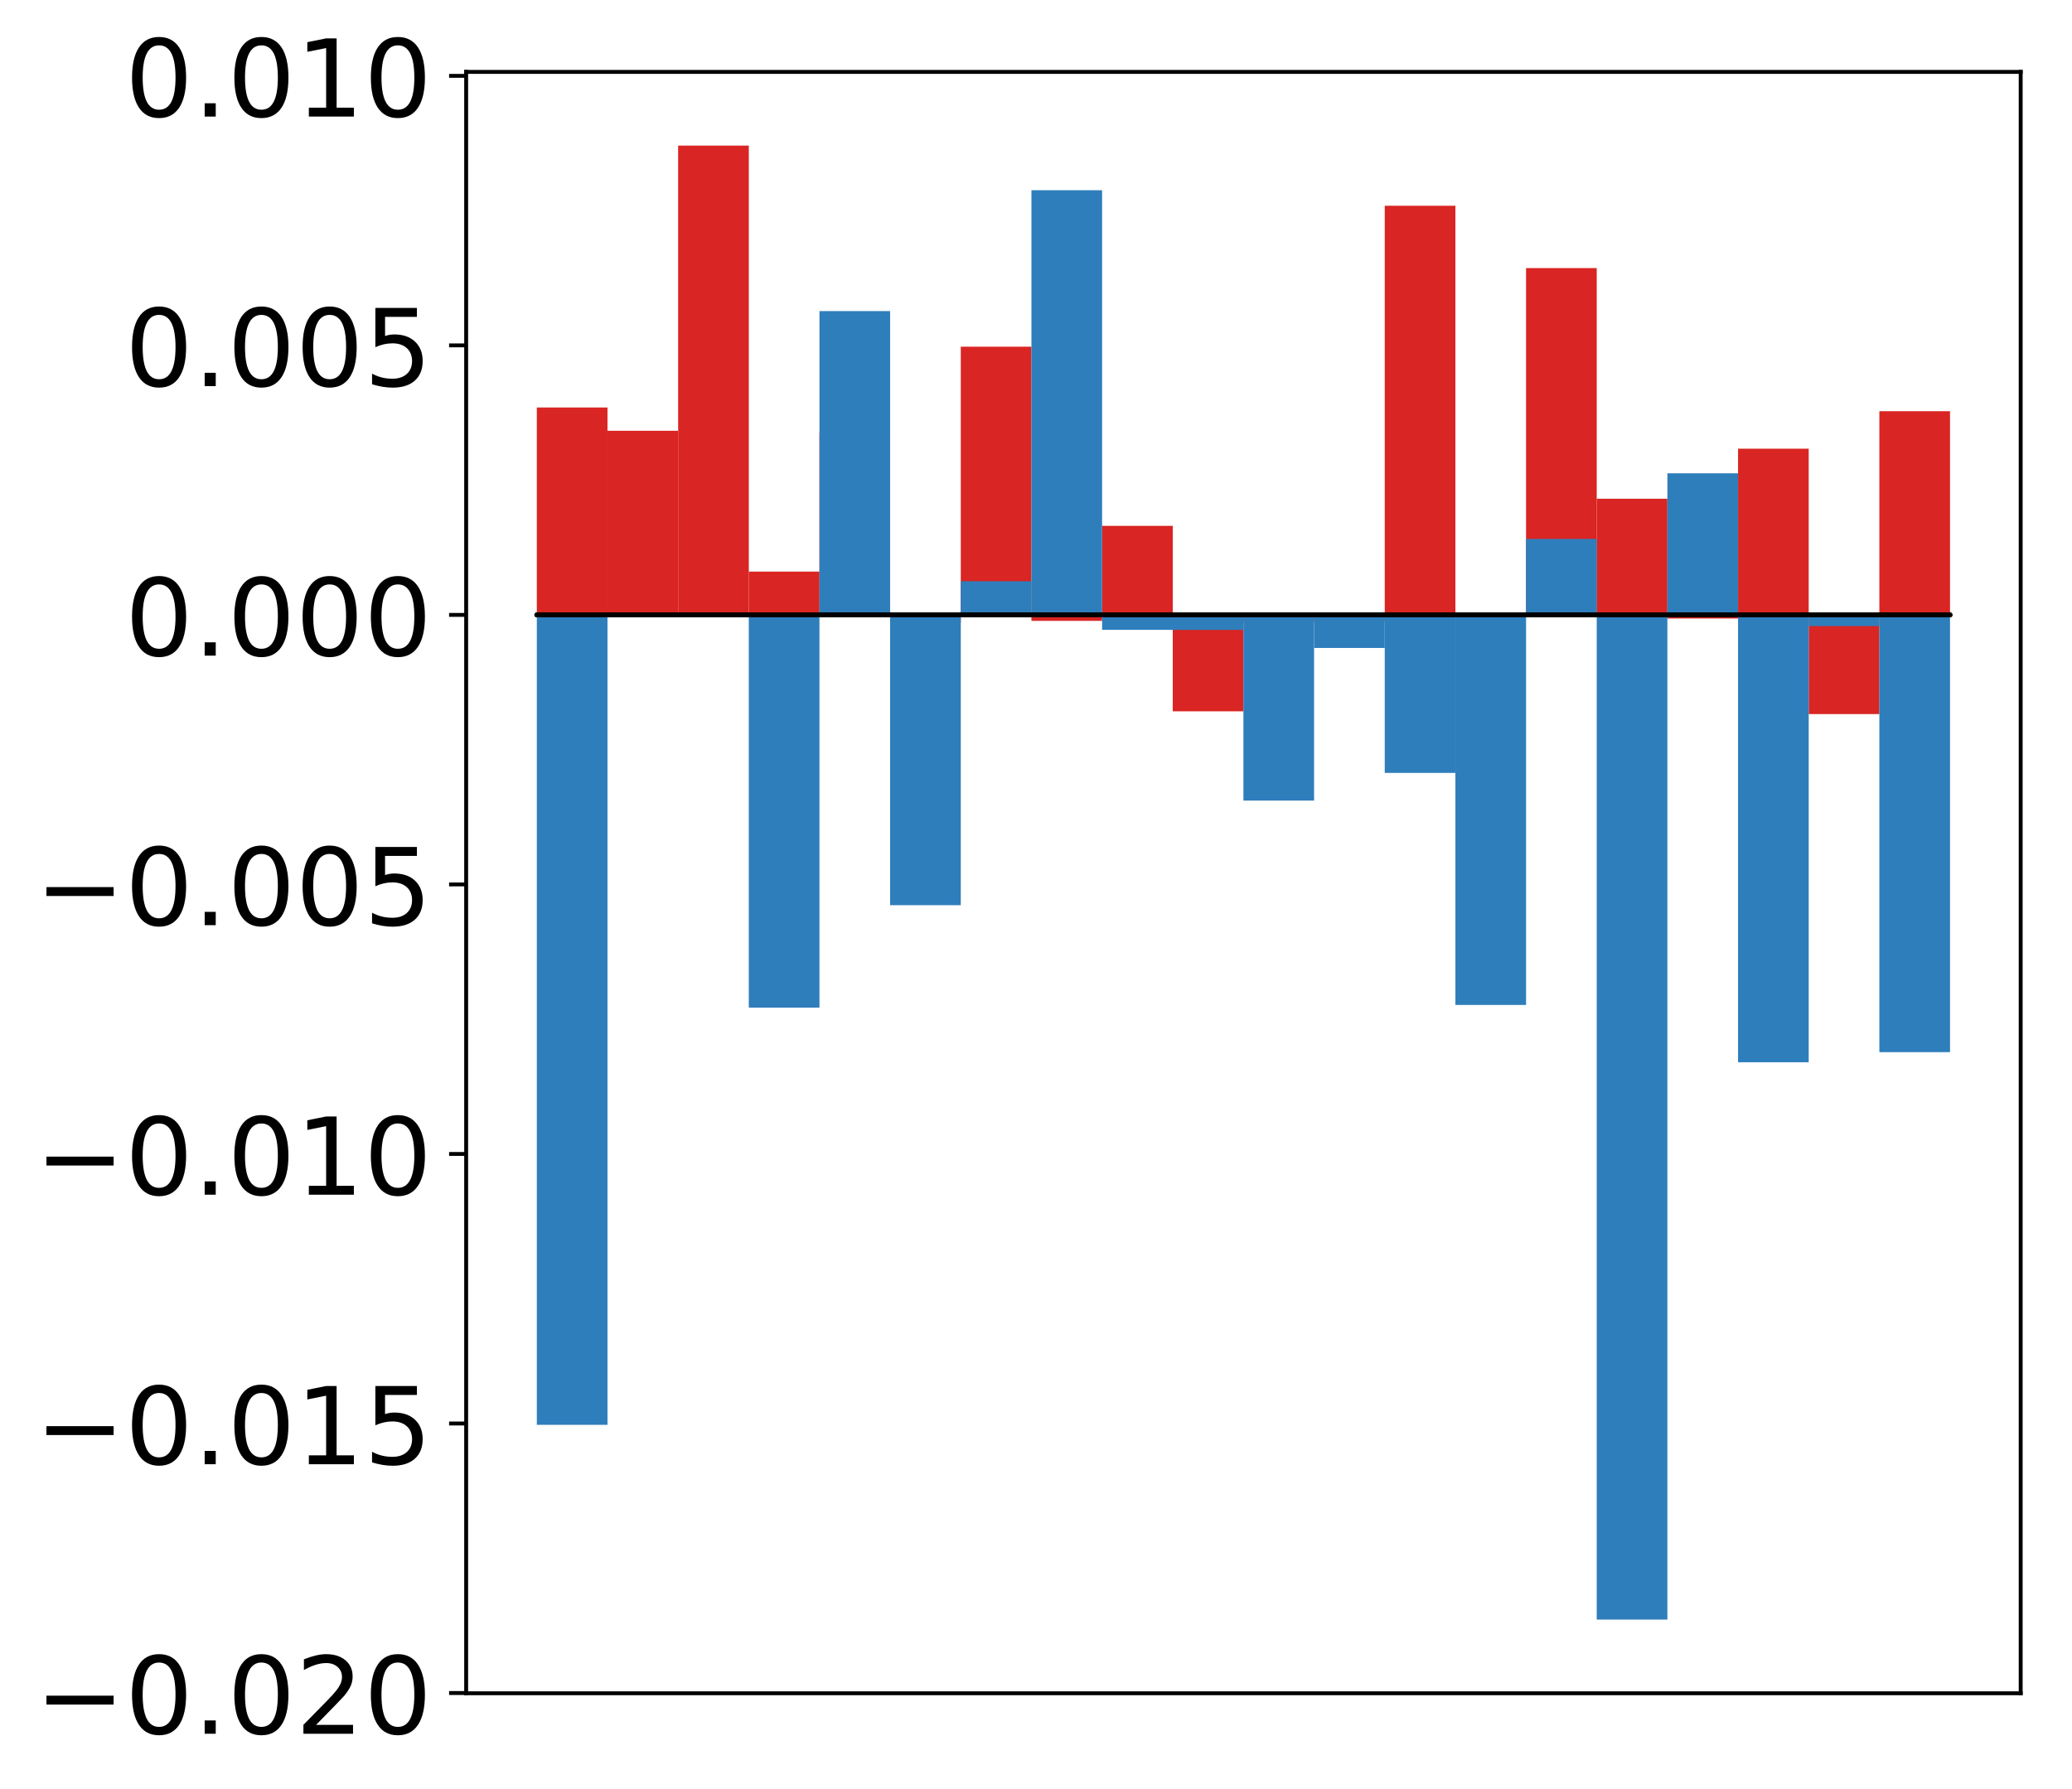 <?xml version="1.0" encoding="utf-8" standalone="no"?>
<!DOCTYPE svg PUBLIC "-//W3C//DTD SVG 1.1//EN"
  "http://www.w3.org/Graphics/SVG/1.1/DTD/svg11.dtd">
<!-- Created with matplotlib (http://matplotlib.org/) -->
<svg height="367pt" version="1.1" viewBox="0 0 425 367" width="425pt" xmlns="http://www.w3.org/2000/svg" xmlns:xlink="http://www.w3.org/1999/xlink">
 <defs>
  <style type="text/css">
*{stroke-linecap:butt;stroke-linejoin:round;}
  </style>
 </defs>
 <g id="figure_1">
  <g id="patch_1">
   <path d="M 0 367.469 
L 425.174 367.469 
L 425.174 0 
L 0 0 
z
" style="fill:#ffffff;"/>
  </g>
  <g id="axes_1">
   <g id="patch_2">
    <path d="M 95.617 347.392 
L 414.474 347.392 
L 414.474 14.752 
L 95.617 14.752 
z
" style="fill:#ffffff;"/>
   </g>
   <g id="matplotlib.axis_1"/>
   <g id="matplotlib.axis_2">
    <g id="ytick_1">
     <g id="line2d_1">
      <defs>
       <path d="M 0 0 
L -3.5 0 
" id="mc9020fd38f" style="stroke:#000000;stroke-width:0.8;"/>
      </defs>
      <g>
       <use style="stroke:#000000;stroke-width:0.8;" x="95.617" xlink:href="#mc9020fd38f" y="347.336"/>
      </g>
     </g>
     <g id="text_1">
      <!-- −0.020 -->
      <defs>
       <path d="M 10.594 35.5 
L 73.188 35.5 
L 73.188 27.203 
L 10.594 27.203 
z
" id="DejaVuSans-2212"/>
       <path d="M 31.781 66.406 
Q 24.172 66.406 20.328 58.906 
Q 16.5 51.422 16.5 36.375 
Q 16.5 21.391 20.328 13.891 
Q 24.172 6.391 31.781 6.391 
Q 39.453 6.391 43.281 13.891 
Q 47.125 21.391 47.125 36.375 
Q 47.125 51.422 43.281 58.906 
Q 39.453 66.406 31.781 66.406 
z
M 31.781 74.219 
Q 44.047 74.219 50.516 64.516 
Q 56.984 54.828 56.984 36.375 
Q 56.984 17.969 50.516 8.266 
Q 44.047 -1.422 31.781 -1.422 
Q 19.531 -1.422 13.062 8.266 
Q 6.594 17.969 6.594 36.375 
Q 6.594 54.828 13.062 64.516 
Q 19.531 74.219 31.781 74.219 
z
" id="DejaVuSans-30"/>
       <path d="M 10.688 12.406 
L 21 12.406 
L 21 0 
L 10.688 0 
z
" id="DejaVuSans-2e"/>
       <path d="M 19.188 8.297 
L 53.609 8.297 
L 53.609 0 
L 7.328 0 
L 7.328 8.297 
Q 12.938 14.109 22.625 23.891 
Q 32.328 33.688 34.812 36.531 
Q 39.547 41.844 41.422 45.531 
Q 43.312 49.219 43.312 52.781 
Q 43.312 58.594 39.234 62.25 
Q 35.156 65.922 28.609 65.922 
Q 23.969 65.922 18.812 64.312 
Q 13.672 62.703 7.812 59.422 
L 7.812 69.391 
Q 13.766 71.781 18.938 73 
Q 24.125 74.219 28.422 74.219 
Q 39.75 74.219 46.484 68.547 
Q 53.219 62.891 53.219 53.422 
Q 53.219 48.922 51.531 44.891 
Q 49.859 40.875 45.406 35.406 
Q 44.188 33.984 37.641 27.219 
Q 31.109 20.453 19.188 8.297 
z
" id="DejaVuSans-32"/>
      </defs>
      <g transform="translate(7.2 355.694)scale(0.22 -0.22)">
       <use xlink:href="#DejaVuSans-2212"/>
       <use x="83.789" xlink:href="#DejaVuSans-30"/>
       <use x="147.412" xlink:href="#DejaVuSans-2e"/>
       <use x="179.199" xlink:href="#DejaVuSans-30"/>
       <use x="242.822" xlink:href="#DejaVuSans-32"/>
       <use x="306.445" xlink:href="#DejaVuSans-30"/>
      </g>
     </g>
    </g>
    <g id="ytick_2">
     <g id="line2d_2">
      <g>
       <use style="stroke:#000000;stroke-width:0.8;" x="95.617" xlink:href="#mc9020fd38f" y="292.04"/>
      </g>
     </g>
     <g id="text_2">
      <!-- −0.015 -->
      <defs>
       <path d="M 12.406 8.297 
L 28.516 8.297 
L 28.516 63.922 
L 10.984 60.406 
L 10.984 69.391 
L 28.422 72.906 
L 38.281 72.906 
L 38.281 8.297 
L 54.391 8.297 
L 54.391 0 
L 12.406 0 
z
" id="DejaVuSans-31"/>
       <path d="M 10.797 72.906 
L 49.516 72.906 
L 49.516 64.594 
L 19.828 64.594 
L 19.828 46.734 
Q 21.969 47.469 24.109 47.828 
Q 26.266 48.188 28.422 48.188 
Q 40.625 48.188 47.75 41.5 
Q 54.891 34.812 54.891 23.391 
Q 54.891 11.625 47.562 5.094 
Q 40.234 -1.422 26.906 -1.422 
Q 22.312 -1.422 17.547 -0.641 
Q 12.797 0.141 7.719 1.703 
L 7.719 11.625 
Q 12.109 9.234 16.797 8.062 
Q 21.484 6.891 26.703 6.891 
Q 35.156 6.891 40.078 11.328 
Q 45.016 15.766 45.016 23.391 
Q 45.016 31 40.078 35.438 
Q 35.156 39.891 26.703 39.891 
Q 22.75 39.891 18.812 39.016 
Q 14.891 38.141 10.797 36.281 
z
" id="DejaVuSans-35"/>
      </defs>
      <g transform="translate(7.2 300.398)scale(0.22 -0.22)">
       <use xlink:href="#DejaVuSans-2212"/>
       <use x="83.789" xlink:href="#DejaVuSans-30"/>
       <use x="147.412" xlink:href="#DejaVuSans-2e"/>
       <use x="179.199" xlink:href="#DejaVuSans-30"/>
       <use x="242.822" xlink:href="#DejaVuSans-31"/>
       <use x="306.445" xlink:href="#DejaVuSans-35"/>
      </g>
     </g>
    </g>
    <g id="ytick_3">
     <g id="line2d_3">
      <g>
       <use style="stroke:#000000;stroke-width:0.8;" x="95.617" xlink:href="#mc9020fd38f" y="236.743"/>
      </g>
     </g>
     <g id="text_3">
      <!-- −0.010 -->
      <g transform="translate(7.2 245.102)scale(0.22 -0.22)">
       <use xlink:href="#DejaVuSans-2212"/>
       <use x="83.789" xlink:href="#DejaVuSans-30"/>
       <use x="147.412" xlink:href="#DejaVuSans-2e"/>
       <use x="179.199" xlink:href="#DejaVuSans-30"/>
       <use x="242.822" xlink:href="#DejaVuSans-31"/>
       <use x="306.445" xlink:href="#DejaVuSans-30"/>
      </g>
     </g>
    </g>
    <g id="ytick_4">
     <g id="line2d_4">
      <g>
       <use style="stroke:#000000;stroke-width:0.8;" x="95.617" xlink:href="#mc9020fd38f" y="181.447"/>
      </g>
     </g>
     <g id="text_4">
      <!-- −0.005 -->
      <g transform="translate(7.2 189.805)scale(0.22 -0.22)">
       <use xlink:href="#DejaVuSans-2212"/>
       <use x="83.789" xlink:href="#DejaVuSans-30"/>
       <use x="147.412" xlink:href="#DejaVuSans-2e"/>
       <use x="179.199" xlink:href="#DejaVuSans-30"/>
       <use x="242.822" xlink:href="#DejaVuSans-30"/>
       <use x="306.445" xlink:href="#DejaVuSans-35"/>
      </g>
     </g>
    </g>
    <g id="ytick_5">
     <g id="line2d_5">
      <g>
       <use style="stroke:#000000;stroke-width:0.8;" x="95.617" xlink:href="#mc9020fd38f" y="126.151"/>
      </g>
     </g>
     <g id="text_5">
      <!-- 0.000 -->
      <g transform="translate(25.635 134.509)scale(0.22 -0.22)">
       <use xlink:href="#DejaVuSans-30"/>
       <use x="63.623" xlink:href="#DejaVuSans-2e"/>
       <use x="95.41" xlink:href="#DejaVuSans-30"/>
       <use x="159.033" xlink:href="#DejaVuSans-30"/>
       <use x="222.656" xlink:href="#DejaVuSans-30"/>
      </g>
     </g>
    </g>
    <g id="ytick_6">
     <g id="line2d_6">
      <g>
       <use style="stroke:#000000;stroke-width:0.8;" x="95.617" xlink:href="#mc9020fd38f" y="70.855"/>
      </g>
     </g>
     <g id="text_6">
      <!-- 0.005 -->
      <g transform="translate(25.635 79.213)scale(0.22 -0.22)">
       <use xlink:href="#DejaVuSans-30"/>
       <use x="63.623" xlink:href="#DejaVuSans-2e"/>
       <use x="95.41" xlink:href="#DejaVuSans-30"/>
       <use x="159.033" xlink:href="#DejaVuSans-30"/>
       <use x="222.656" xlink:href="#DejaVuSans-35"/>
      </g>
     </g>
    </g>
    <g id="ytick_7">
     <g id="line2d_7">
      <g>
       <use style="stroke:#000000;stroke-width:0.8;" x="95.617" xlink:href="#mc9020fd38f" y="15.558"/>
      </g>
     </g>
     <g id="text_7">
      <!-- 0.010 -->
      <g transform="translate(25.635 23.917)scale(0.22 -0.22)">
       <use xlink:href="#DejaVuSans-30"/>
       <use x="63.623" xlink:href="#DejaVuSans-2e"/>
       <use x="95.41" xlink:href="#DejaVuSans-30"/>
       <use x="159.033" xlink:href="#DejaVuSans-31"/>
       <use x="222.656" xlink:href="#DejaVuSans-30"/>
      </g>
     </g>
    </g>
   </g>
   <g id="patch_3">
    <path clip-path="url(#p09e71d6b8a)" d="M 110.111 126.151 
L 124.604 126.151 
L 124.604 83.6 
L 110.111 83.6 
z
" style="fill:#d92523;"/>
   </g>
   <g id="patch_4">
    <path clip-path="url(#p09e71d6b8a)" d="M 124.604 126.151 
L 139.098 126.151 
L 139.098 88.378 
L 124.604 88.378 
z
" style="fill:#d92523;"/>
   </g>
   <g id="patch_5">
    <path clip-path="url(#p09e71d6b8a)" d="M 139.098 126.151 
L 153.591 126.151 
L 153.591 29.872 
L 139.098 29.872 
z
" style="fill:#d92523;"/>
   </g>
   <g id="patch_6">
    <path clip-path="url(#p09e71d6b8a)" d="M 153.591 126.151 
L 168.085 126.151 
L 168.085 117.269 
L 153.591 117.269 
z
" style="fill:#d92523;"/>
   </g>
   <g id="patch_7">
    <path clip-path="url(#p09e71d6b8a)" d="M 168.085 126.151 
L 182.578 126.151 
L 182.578 88.773 
L 168.085 88.773 
z
" style="fill:#d92523;"/>
   </g>
   <g id="patch_8">
    <path clip-path="url(#p09e71d6b8a)" d="M 182.578 126.151 
L 197.072 126.151 
L 197.072 127.794 
L 182.578 127.794 
z
" style="fill:#d92523;"/>
   </g>
   <g id="patch_9">
    <path clip-path="url(#p09e71d6b8a)" d="M 197.072 126.151 
L 211.565 126.151 
L 211.565 71.129 
L 197.072 71.129 
z
" style="fill:#d92523;"/>
   </g>
   <g id="patch_10">
    <path clip-path="url(#p09e71d6b8a)" d="M 211.565 126.151 
L 226.059 126.151 
L 226.059 127.376 
L 211.565 127.376 
z
" style="fill:#d92523;"/>
   </g>
   <g id="patch_11">
    <path clip-path="url(#p09e71d6b8a)" d="M 226.059 126.151 
L 240.552 126.151 
L 240.552 107.885 
L 226.059 107.885 
z
" style="fill:#d92523;"/>
   </g>
   <g id="patch_12">
    <path clip-path="url(#p09e71d6b8a)" d="M 240.552 126.151 
L 255.046 126.151 
L 255.046 145.934 
L 240.552 145.934 
z
" style="fill:#d92523;"/>
   </g>
   <g id="patch_13">
    <path clip-path="url(#p09e71d6b8a)" d="M 255.046 126.151 
L 269.539 126.151 
L 269.539 127.613 
L 255.046 127.613 
z
" style="fill:#d92523;"/>
   </g>
   <g id="patch_14">
    <path clip-path="url(#p09e71d6b8a)" d="M 269.539 126.151 
L 284.033 126.151 
L 284.033 127.596 
L 269.539 127.596 
z
" style="fill:#d92523;"/>
   </g>
   <g id="patch_15">
    <path clip-path="url(#p09e71d6b8a)" d="M 284.033 126.151 
L 298.526 126.151 
L 298.526 42.216 
L 284.033 42.216 
z
" style="fill:#d92523;"/>
   </g>
   <g id="patch_16">
    <path clip-path="url(#p09e71d6b8a)" d="M 298.526 126.151 
L 313.02 126.151 
L 313.02 126.062 
L 298.526 126.062 
z
" style="fill:#d92523;"/>
   </g>
   <g id="patch_17">
    <path clip-path="url(#p09e71d6b8a)" d="M 313.02 126.151 
L 327.513 126.151 
L 327.513 54.999 
L 313.02 54.999 
z
" style="fill:#d92523;"/>
   </g>
   <g id="patch_18">
    <path clip-path="url(#p09e71d6b8a)" d="M 327.513 126.151 
L 342.007 126.151 
L 342.007 102.32 
L 327.513 102.32 
z
" style="fill:#d92523;"/>
   </g>
   <g id="patch_19">
    <path clip-path="url(#p09e71d6b8a)" d="M 342.007 126.151 
L 356.5 126.151 
L 356.5 126.893 
L 342.007 126.893 
z
" style="fill:#d92523;"/>
   </g>
   <g id="patch_20">
    <path clip-path="url(#p09e71d6b8a)" d="M 356.5 126.151 
L 370.994 126.151 
L 370.994 92.054 
L 356.5 92.054 
z
" style="fill:#d92523;"/>
   </g>
   <g id="patch_21">
    <path clip-path="url(#p09e71d6b8a)" d="M 370.994 126.151 
L 385.487 126.151 
L 385.487 146.501 
L 370.994 146.501 
z
" style="fill:#d92523;"/>
   </g>
   <g id="patch_22">
    <path clip-path="url(#p09e71d6b8a)" d="M 385.487 126.151 
L 399.981 126.151 
L 399.981 84.364 
L 385.487 84.364 
z
" style="fill:#d92523;"/>
   </g>
   <g id="patch_23">
    <path clip-path="url(#p09e71d6b8a)" d="M 110.111 126.151 
L 124.604 126.151 
L 124.604 292.315 
L 110.111 292.315 
z
" style="fill:#2e7ebc;"/>
   </g>
   <g id="patch_24">
    <path clip-path="url(#p09e71d6b8a)" d="M 124.604 126.151 
L 139.098 126.151 
L 139.098 125.784 
L 124.604 125.784 
z
" style="fill:#2e7ebc;"/>
   </g>
   <g id="patch_25">
    <path clip-path="url(#p09e71d6b8a)" d="M 139.098 126.151 
L 153.591 126.151 
L 153.591 126.503 
L 139.098 126.503 
z
" style="fill:#2e7ebc;"/>
   </g>
   <g id="patch_26">
    <path clip-path="url(#p09e71d6b8a)" d="M 153.591 126.151 
L 168.085 126.151 
L 168.085 206.721 
L 153.591 206.721 
z
" style="fill:#2e7ebc;"/>
   </g>
   <g id="patch_27">
    <path clip-path="url(#p09e71d6b8a)" d="M 168.085 126.151 
L 182.578 126.151 
L 182.578 63.823 
L 168.085 63.823 
z
" style="fill:#2e7ebc;"/>
   </g>
   <g id="patch_28">
    <path clip-path="url(#p09e71d6b8a)" d="M 182.578 126.151 
L 197.072 126.151 
L 197.072 185.709 
L 182.578 185.709 
z
" style="fill:#2e7ebc;"/>
   </g>
   <g id="patch_29">
    <path clip-path="url(#p09e71d6b8a)" d="M 197.072 126.151 
L 211.565 126.151 
L 211.565 119.25 
L 197.072 119.25 
z
" style="fill:#2e7ebc;"/>
   </g>
   <g id="patch_30">
    <path clip-path="url(#p09e71d6b8a)" d="M 211.565 126.151 
L 226.059 126.151 
L 226.059 39.026 
L 211.565 39.026 
z
" style="fill:#2e7ebc;"/>
   </g>
   <g id="patch_31">
    <path clip-path="url(#p09e71d6b8a)" d="M 226.059 126.151 
L 240.552 126.151 
L 240.552 129.218 
L 226.059 129.218 
z
" style="fill:#2e7ebc;"/>
   </g>
   <g id="patch_32">
    <path clip-path="url(#p09e71d6b8a)" d="M 240.552 126.151 
L 255.046 126.151 
L 255.046 129.229 
L 240.552 129.229 
z
" style="fill:#2e7ebc;"/>
   </g>
   <g id="patch_33">
    <path clip-path="url(#p09e71d6b8a)" d="M 255.046 126.151 
L 269.539 126.151 
L 269.539 164.25 
L 255.046 164.25 
z
" style="fill:#2e7ebc;"/>
   </g>
   <g id="patch_34">
    <path clip-path="url(#p09e71d6b8a)" d="M 269.539 126.151 
L 284.033 126.151 
L 284.033 132.934 
L 269.539 132.934 
z
" style="fill:#2e7ebc;"/>
   </g>
   <g id="patch_35">
    <path clip-path="url(#p09e71d6b8a)" d="M 284.033 126.151 
L 298.526 126.151 
L 298.526 158.567 
L 284.033 158.567 
z
" style="fill:#2e7ebc;"/>
   </g>
   <g id="patch_36">
    <path clip-path="url(#p09e71d6b8a)" d="M 298.526 126.151 
L 313.02 126.151 
L 313.02 206.175 
L 298.526 206.175 
z
" style="fill:#2e7ebc;"/>
   </g>
   <g id="patch_37">
    <path clip-path="url(#p09e71d6b8a)" d="M 313.02 126.151 
L 327.513 126.151 
L 327.513 110.57 
L 313.02 110.57 
z
" style="fill:#2e7ebc;"/>
   </g>
   <g id="patch_38">
    <path clip-path="url(#p09e71d6b8a)" d="M 327.513 126.151 
L 342.007 126.151 
L 342.007 332.272 
L 327.513 332.272 
z
" style="fill:#2e7ebc;"/>
   </g>
   <g id="patch_39">
    <path clip-path="url(#p09e71d6b8a)" d="M 342.007 126.151 
L 356.5 126.151 
L 356.5 97.103 
L 342.007 97.103 
z
" style="fill:#2e7ebc;"/>
   </g>
   <g id="patch_40">
    <path clip-path="url(#p09e71d6b8a)" d="M 356.5 126.151 
L 370.994 126.151 
L 370.994 217.933 
L 356.5 217.933 
z
" style="fill:#2e7ebc;"/>
   </g>
   <g id="patch_41">
    <path clip-path="url(#p09e71d6b8a)" d="M 370.994 126.151 
L 385.487 126.151 
L 385.487 128.445 
L 370.994 128.445 
z
" style="fill:#2e7ebc;"/>
   </g>
   <g id="patch_42">
    <path clip-path="url(#p09e71d6b8a)" d="M 385.487 126.151 
L 399.981 126.151 
L 399.981 215.859 
L 385.487 215.859 
z
" style="fill:#2e7ebc;"/>
   </g>
   <g id="patch_43">
    <path d="M 95.617 347.392 
L 95.617 14.752 
" style="fill:none;stroke:#000000;stroke-linecap:square;stroke-linejoin:miter;stroke-width:0.8;"/>
   </g>
   <g id="patch_44">
    <path d="M 414.474 347.392 
L 414.474 14.752 
" style="fill:none;stroke:#000000;stroke-linecap:square;stroke-linejoin:miter;stroke-width:0.8;"/>
   </g>
   <g id="patch_45">
    <path d="M 95.617 347.392 
L 414.474 347.392 
" style="fill:none;stroke:#000000;stroke-linecap:square;stroke-linejoin:miter;stroke-width:0.8;"/>
   </g>
   <g id="patch_46">
    <path d="M 95.617 14.752 
L 414.474 14.752 
" style="fill:none;stroke:#000000;stroke-linecap:square;stroke-linejoin:miter;stroke-width:0.8;"/>
   </g>
   <g id="patch_47">
    <path clip-path="url(#p09e71d6b8a)" d="M 110.111 126.151 
L 124.604 126.151 
L 124.604 126.151 
L 110.111 126.151 
z
" style="fill:none;stroke:#000000;stroke-linejoin:miter;"/>
   </g>
   <g id="patch_48">
    <path clip-path="url(#p09e71d6b8a)" d="M 124.604 126.151 
L 139.098 126.151 
L 139.098 126.151 
L 124.604 126.151 
z
" style="fill:none;stroke:#000000;stroke-linejoin:miter;"/>
   </g>
   <g id="patch_49">
    <path clip-path="url(#p09e71d6b8a)" d="M 139.098 126.151 
L 153.591 126.151 
L 153.591 126.151 
L 139.098 126.151 
z
" style="fill:none;stroke:#000000;stroke-linejoin:miter;"/>
   </g>
   <g id="patch_50">
    <path clip-path="url(#p09e71d6b8a)" d="M 153.591 126.151 
L 168.085 126.151 
L 168.085 126.151 
L 153.591 126.151 
z
" style="fill:none;stroke:#000000;stroke-linejoin:miter;"/>
   </g>
   <g id="patch_51">
    <path clip-path="url(#p09e71d6b8a)" d="M 168.085 126.151 
L 182.578 126.151 
L 182.578 126.151 
L 168.085 126.151 
z
" style="fill:none;stroke:#000000;stroke-linejoin:miter;"/>
   </g>
   <g id="patch_52">
    <path clip-path="url(#p09e71d6b8a)" d="M 182.578 126.151 
L 197.072 126.151 
L 197.072 126.151 
L 182.578 126.151 
z
" style="fill:none;stroke:#000000;stroke-linejoin:miter;"/>
   </g>
   <g id="patch_53">
    <path clip-path="url(#p09e71d6b8a)" d="M 197.072 126.151 
L 211.565 126.151 
L 211.565 126.151 
L 197.072 126.151 
z
" style="fill:none;stroke:#000000;stroke-linejoin:miter;"/>
   </g>
   <g id="patch_54">
    <path clip-path="url(#p09e71d6b8a)" d="M 211.565 126.151 
L 226.059 126.151 
L 226.059 126.151 
L 211.565 126.151 
z
" style="fill:none;stroke:#000000;stroke-linejoin:miter;"/>
   </g>
   <g id="patch_55">
    <path clip-path="url(#p09e71d6b8a)" d="M 226.059 126.151 
L 240.552 126.151 
L 240.552 126.151 
L 226.059 126.151 
z
" style="fill:none;stroke:#000000;stroke-linejoin:miter;"/>
   </g>
   <g id="patch_56">
    <path clip-path="url(#p09e71d6b8a)" d="M 240.552 126.151 
L 255.046 126.151 
L 255.046 126.151 
L 240.552 126.151 
z
" style="fill:none;stroke:#000000;stroke-linejoin:miter;"/>
   </g>
   <g id="patch_57">
    <path clip-path="url(#p09e71d6b8a)" d="M 255.046 126.151 
L 269.539 126.151 
L 269.539 126.151 
L 255.046 126.151 
z
" style="fill:none;stroke:#000000;stroke-linejoin:miter;"/>
   </g>
   <g id="patch_58">
    <path clip-path="url(#p09e71d6b8a)" d="M 269.539 126.151 
L 284.033 126.151 
L 284.033 126.151 
L 269.539 126.151 
z
" style="fill:none;stroke:#000000;stroke-linejoin:miter;"/>
   </g>
   <g id="patch_59">
    <path clip-path="url(#p09e71d6b8a)" d="M 284.033 126.151 
L 298.526 126.151 
L 298.526 126.151 
L 284.033 126.151 
z
" style="fill:none;stroke:#000000;stroke-linejoin:miter;"/>
   </g>
   <g id="patch_60">
    <path clip-path="url(#p09e71d6b8a)" d="M 298.526 126.151 
L 313.02 126.151 
L 313.02 126.151 
L 298.526 126.151 
z
" style="fill:none;stroke:#000000;stroke-linejoin:miter;"/>
   </g>
   <g id="patch_61">
    <path clip-path="url(#p09e71d6b8a)" d="M 313.02 126.151 
L 327.513 126.151 
L 327.513 126.151 
L 313.02 126.151 
z
" style="fill:none;stroke:#000000;stroke-linejoin:miter;"/>
   </g>
   <g id="patch_62">
    <path clip-path="url(#p09e71d6b8a)" d="M 327.513 126.151 
L 342.007 126.151 
L 342.007 126.151 
L 327.513 126.151 
z
" style="fill:none;stroke:#000000;stroke-linejoin:miter;"/>
   </g>
   <g id="patch_63">
    <path clip-path="url(#p09e71d6b8a)" d="M 342.007 126.151 
L 356.5 126.151 
L 356.5 126.151 
L 342.007 126.151 
z
" style="fill:none;stroke:#000000;stroke-linejoin:miter;"/>
   </g>
   <g id="patch_64">
    <path clip-path="url(#p09e71d6b8a)" d="M 356.5 126.151 
L 370.994 126.151 
L 370.994 126.151 
L 356.5 126.151 
z
" style="fill:none;stroke:#000000;stroke-linejoin:miter;"/>
   </g>
   <g id="patch_65">
    <path clip-path="url(#p09e71d6b8a)" d="M 370.994 126.151 
L 385.487 126.151 
L 385.487 126.151 
L 370.994 126.151 
z
" style="fill:none;stroke:#000000;stroke-linejoin:miter;"/>
   </g>
   <g id="patch_66">
    <path clip-path="url(#p09e71d6b8a)" d="M 385.487 126.151 
L 399.981 126.151 
L 399.981 126.151 
L 385.487 126.151 
z
" style="fill:none;stroke:#000000;stroke-linejoin:miter;"/>
   </g>
   <g id="patch_67">
    <path clip-path="url(#p09e71d6b8a)" d="M 110.111 126.151 
L 124.604 126.151 
L 124.604 126.151 
L 110.111 126.151 
z
" style="fill:none;stroke:#000000;stroke-linejoin:miter;"/>
   </g>
   <g id="patch_68">
    <path clip-path="url(#p09e71d6b8a)" d="M 124.604 126.151 
L 139.098 126.151 
L 139.098 126.151 
L 124.604 126.151 
z
" style="fill:none;stroke:#000000;stroke-linejoin:miter;"/>
   </g>
   <g id="patch_69">
    <path clip-path="url(#p09e71d6b8a)" d="M 139.098 126.151 
L 153.591 126.151 
L 153.591 126.151 
L 139.098 126.151 
z
" style="fill:none;stroke:#000000;stroke-linejoin:miter;"/>
   </g>
   <g id="patch_70">
    <path clip-path="url(#p09e71d6b8a)" d="M 153.591 126.151 
L 168.085 126.151 
L 168.085 126.151 
L 153.591 126.151 
z
" style="fill:none;stroke:#000000;stroke-linejoin:miter;"/>
   </g>
   <g id="patch_71">
    <path clip-path="url(#p09e71d6b8a)" d="M 168.085 126.151 
L 182.578 126.151 
L 182.578 126.151 
L 168.085 126.151 
z
" style="fill:none;stroke:#000000;stroke-linejoin:miter;"/>
   </g>
   <g id="patch_72">
    <path clip-path="url(#p09e71d6b8a)" d="M 182.578 126.151 
L 197.072 126.151 
L 197.072 126.151 
L 182.578 126.151 
z
" style="fill:none;stroke:#000000;stroke-linejoin:miter;"/>
   </g>
   <g id="patch_73">
    <path clip-path="url(#p09e71d6b8a)" d="M 197.072 126.151 
L 211.565 126.151 
L 211.565 126.151 
L 197.072 126.151 
z
" style="fill:none;stroke:#000000;stroke-linejoin:miter;"/>
   </g>
   <g id="patch_74">
    <path clip-path="url(#p09e71d6b8a)" d="M 211.565 126.151 
L 226.059 126.151 
L 226.059 126.151 
L 211.565 126.151 
z
" style="fill:none;stroke:#000000;stroke-linejoin:miter;"/>
   </g>
   <g id="patch_75">
    <path clip-path="url(#p09e71d6b8a)" d="M 226.059 126.151 
L 240.552 126.151 
L 240.552 126.151 
L 226.059 126.151 
z
" style="fill:none;stroke:#000000;stroke-linejoin:miter;"/>
   </g>
   <g id="patch_76">
    <path clip-path="url(#p09e71d6b8a)" d="M 240.552 126.151 
L 255.046 126.151 
L 255.046 126.151 
L 240.552 126.151 
z
" style="fill:none;stroke:#000000;stroke-linejoin:miter;"/>
   </g>
   <g id="patch_77">
    <path clip-path="url(#p09e71d6b8a)" d="M 255.046 126.151 
L 269.539 126.151 
L 269.539 126.151 
L 255.046 126.151 
z
" style="fill:none;stroke:#000000;stroke-linejoin:miter;"/>
   </g>
   <g id="patch_78">
    <path clip-path="url(#p09e71d6b8a)" d="M 269.539 126.151 
L 284.033 126.151 
L 284.033 126.151 
L 269.539 126.151 
z
" style="fill:none;stroke:#000000;stroke-linejoin:miter;"/>
   </g>
   <g id="patch_79">
    <path clip-path="url(#p09e71d6b8a)" d="M 284.033 126.151 
L 298.526 126.151 
L 298.526 126.151 
L 284.033 126.151 
z
" style="fill:none;stroke:#000000;stroke-linejoin:miter;"/>
   </g>
   <g id="patch_80">
    <path clip-path="url(#p09e71d6b8a)" d="M 298.526 126.151 
L 313.02 126.151 
L 313.02 126.151 
L 298.526 126.151 
z
" style="fill:none;stroke:#000000;stroke-linejoin:miter;"/>
   </g>
   <g id="patch_81">
    <path clip-path="url(#p09e71d6b8a)" d="M 313.02 126.151 
L 327.513 126.151 
L 327.513 126.151 
L 313.02 126.151 
z
" style="fill:none;stroke:#000000;stroke-linejoin:miter;"/>
   </g>
   <g id="patch_82">
    <path clip-path="url(#p09e71d6b8a)" d="M 327.513 126.151 
L 342.007 126.151 
L 342.007 126.151 
L 327.513 126.151 
z
" style="fill:none;stroke:#000000;stroke-linejoin:miter;"/>
   </g>
   <g id="patch_83">
    <path clip-path="url(#p09e71d6b8a)" d="M 342.007 126.151 
L 356.5 126.151 
L 356.5 126.151 
L 342.007 126.151 
z
" style="fill:none;stroke:#000000;stroke-linejoin:miter;"/>
   </g>
   <g id="patch_84">
    <path clip-path="url(#p09e71d6b8a)" d="M 356.5 126.151 
L 370.994 126.151 
L 370.994 126.151 
L 356.5 126.151 
z
" style="fill:none;stroke:#000000;stroke-linejoin:miter;"/>
   </g>
   <g id="patch_85">
    <path clip-path="url(#p09e71d6b8a)" d="M 370.994 126.151 
L 385.487 126.151 
L 385.487 126.151 
L 370.994 126.151 
z
" style="fill:none;stroke:#000000;stroke-linejoin:miter;"/>
   </g>
   <g id="patch_86">
    <path clip-path="url(#p09e71d6b8a)" d="M 385.487 126.151 
L 399.981 126.151 
L 399.981 126.151 
L 385.487 126.151 
z
" style="fill:none;stroke:#000000;stroke-linejoin:miter;"/>
   </g>
  </g>
 </g>
 <defs>
  <clipPath id="p09e71d6b8a">
   <rect height="332.64" width="318.857" x="95.617" y="14.752"/>
  </clipPath>
 </defs>
</svg>
